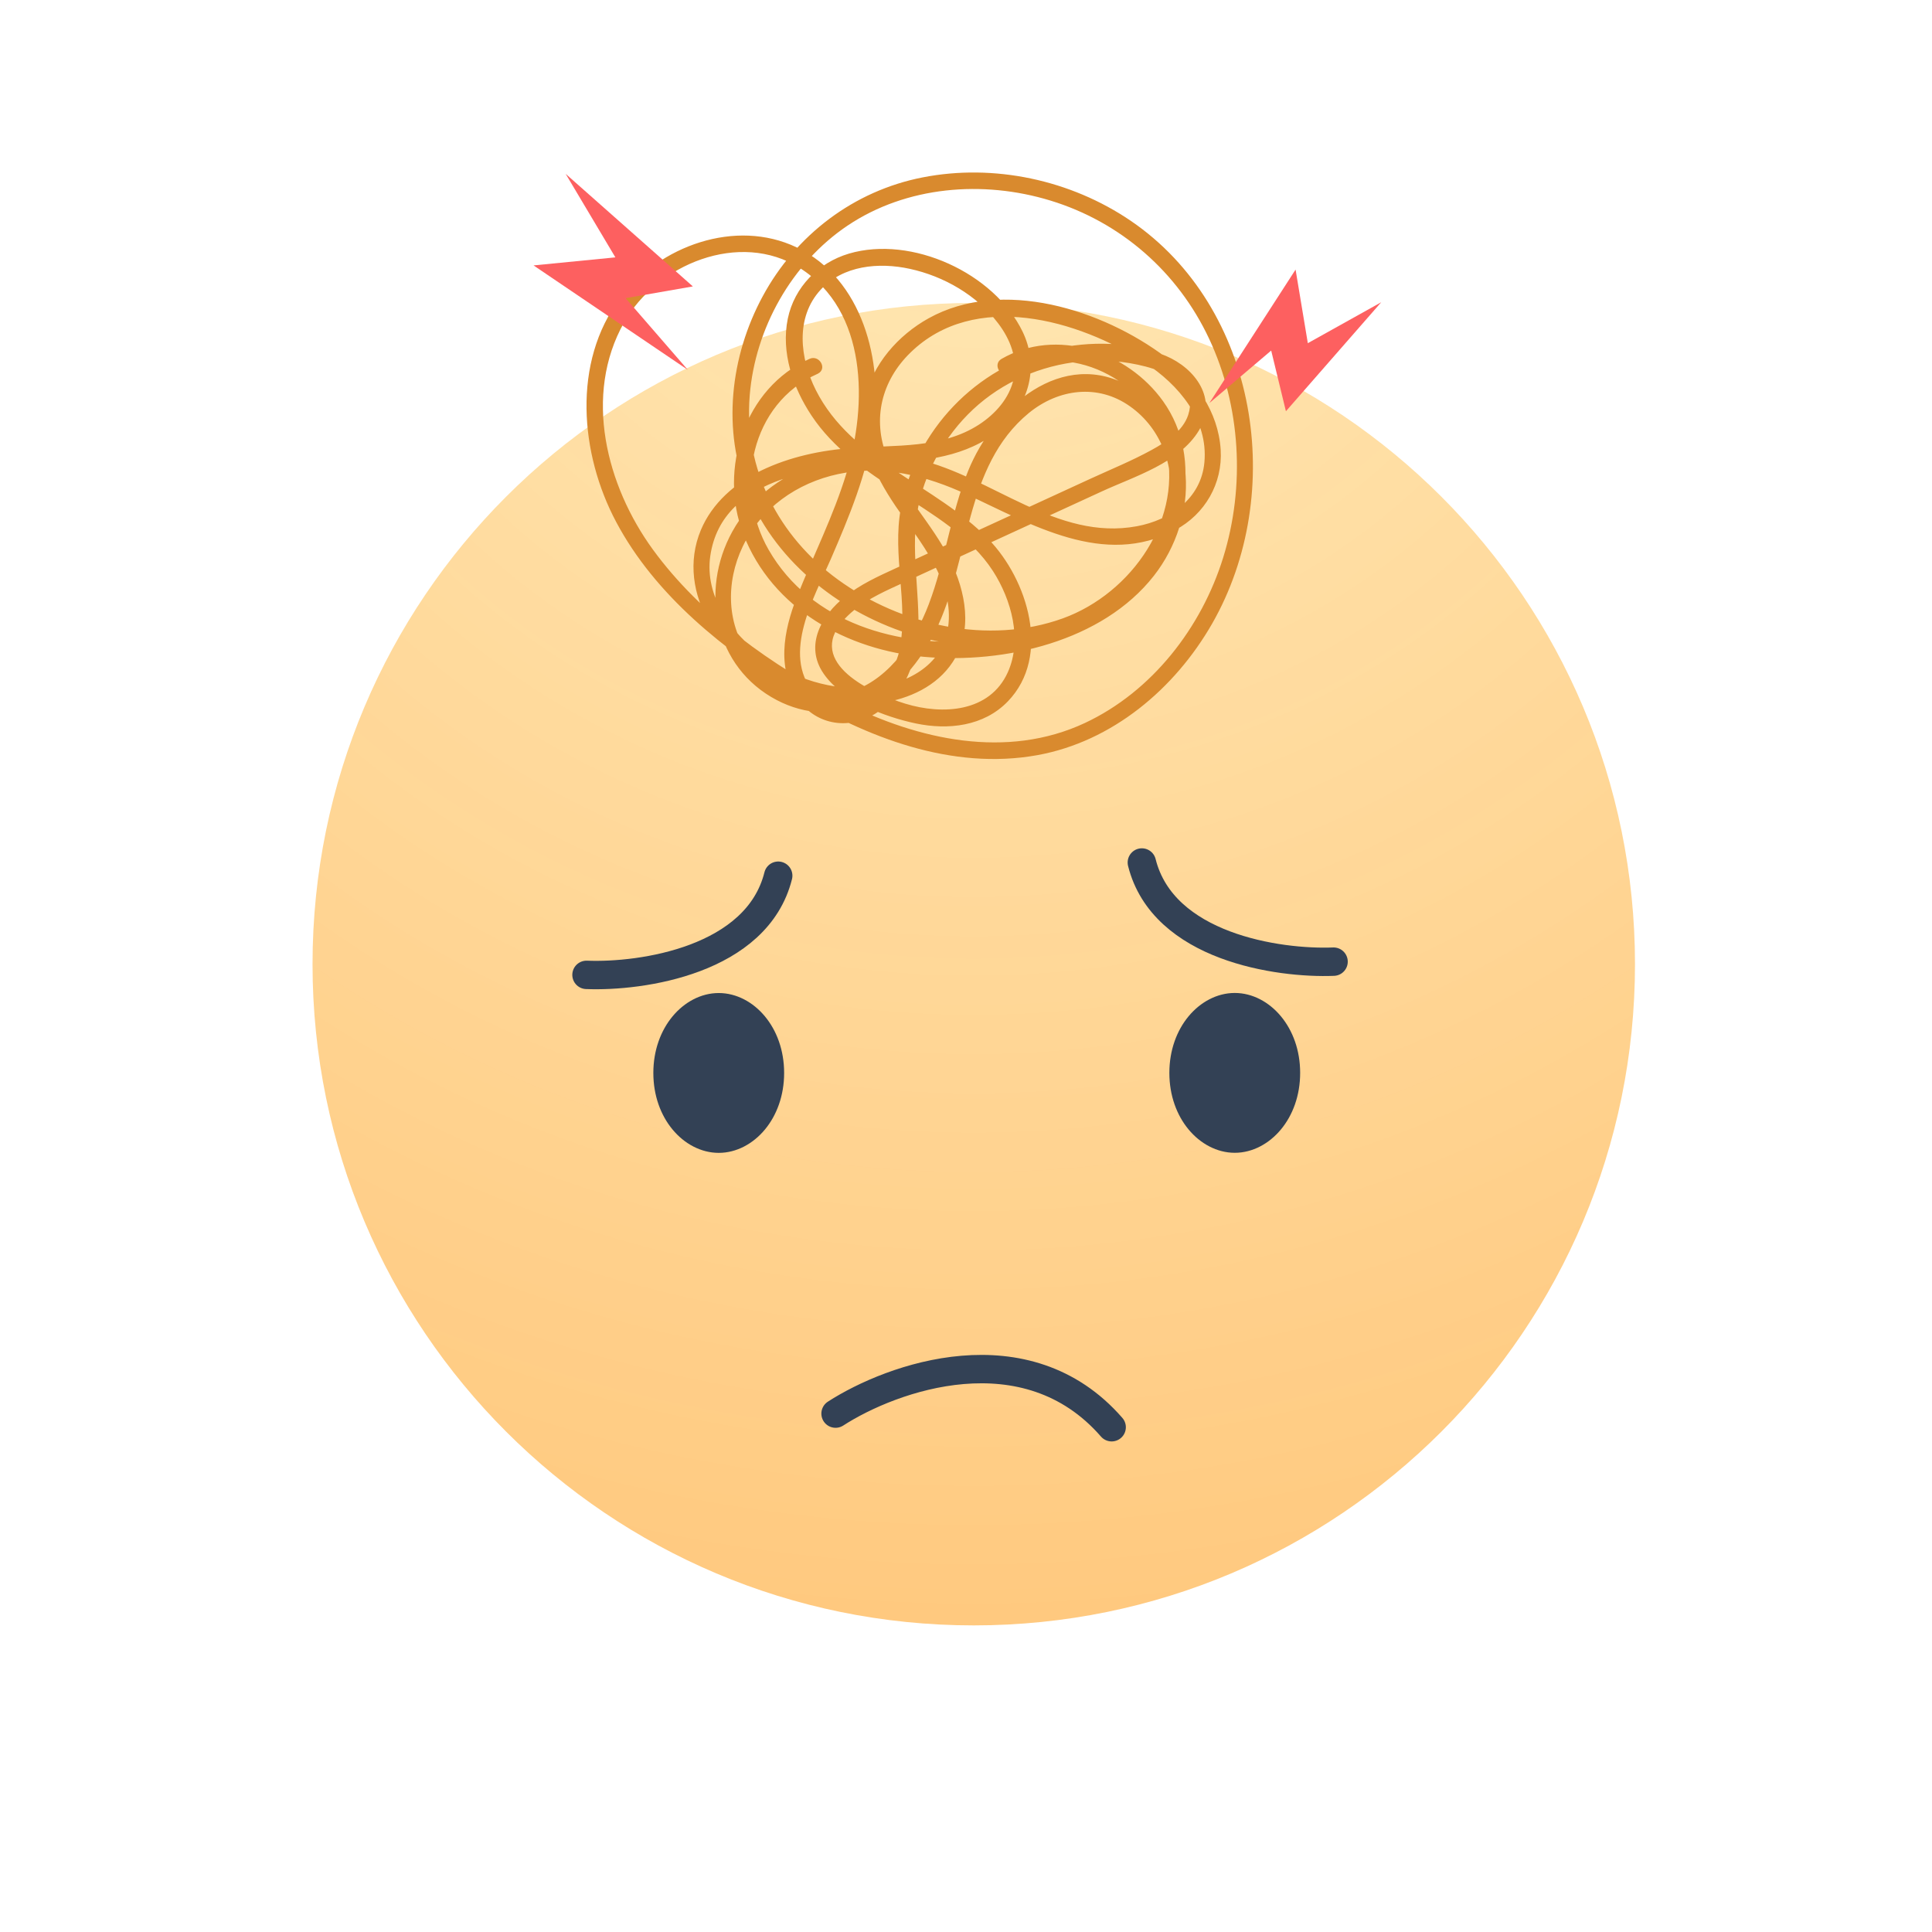 <svg width="56" height="56" viewBox="0 0 56 56" fill="none" xmlns="http://www.w3.org/2000/svg">
<path d="M47.391 27.947C47.391 38.532 38.81 47.113 28.225 47.113C17.64 47.113 9.059 38.532 9.059 27.947C9.059 17.362 17.64 8.781 28.225 8.781C38.81 8.781 47.391 17.362 47.391 27.947Z" fill="url(#paint0_radial_11560_29328)"/>
<path d="M23.468 10.4C21.575 11.24 20.825 13.606 21.543 15.477C22.379 17.651 24.566 18.849 26.797 19.04C29.114 19.242 31.948 18.6 33.445 16.69C34.757 15.017 34.801 12.409 32.807 11.231C30.789 10.036 28.804 11.824 28.064 13.644C27.553 14.896 27.4 16.256 26.921 17.514C26.528 18.546 25.82 19.634 24.735 20.024C23.653 20.413 22.465 19.938 21.773 19.06C21.048 18.14 21.032 16.876 21.527 15.844C22.06 14.727 23.1 13.996 24.3 13.74C25.593 13.466 26.848 13.788 28.022 14.331C29.893 15.196 32.005 16.464 34.067 15.362C34.926 14.906 35.443 14.012 35.382 13.035C35.312 11.927 34.648 11.001 33.783 10.349C31.958 8.976 29.05 8.044 26.918 9.225C26.037 9.714 25.284 10.56 25.07 11.566C24.827 12.706 25.341 13.756 25.963 14.676C26.656 15.697 27.674 16.857 27.48 18.191C27.317 19.312 26.247 19.845 25.22 19.931C24.109 20.024 23.011 19.676 22.111 19.024C21.204 18.367 20.419 17.291 20.588 16.116C20.933 13.721 23.985 13.504 25.852 13.408C27.02 13.348 28.246 13.169 29.123 12.319C29.873 11.595 30.097 10.56 29.64 9.612C28.817 7.913 26.426 6.815 24.607 7.351C23.723 7.613 23.024 8.322 22.835 9.235C22.634 10.212 22.982 11.234 23.522 12.045C24.157 13.003 25.102 13.651 26.05 14.267C27.029 14.906 28.134 15.547 28.782 16.553C29.315 17.38 29.637 18.542 29.213 19.484C28.689 20.65 27.32 20.726 26.244 20.397C25.271 20.101 23.349 19.219 24.438 17.99C24.811 17.565 25.325 17.288 25.829 17.054C26.5 16.745 27.17 16.438 27.84 16.128C29.206 15.499 30.569 14.874 31.935 14.245C32.877 13.81 34.185 13.421 34.754 12.473C35.299 11.563 34.651 10.681 33.796 10.317C32.791 9.89 31.581 9.88 30.528 10.123C28.287 10.633 26.528 12.482 26.11 14.743C25.861 16.097 26.327 17.457 26.082 18.798C25.893 19.835 24.53 21.228 23.579 20.069C22.654 18.945 23.602 17.316 24.08 16.208C24.607 14.989 25.127 13.75 25.319 12.425C25.603 10.477 25.009 8.082 23.088 7.169C21.319 6.326 19.114 7.128 17.978 8.638C16.576 10.503 16.813 13.162 17.86 15.129C18.993 17.262 21.003 18.858 23.027 20.101C25.111 21.378 27.588 22.335 30.065 21.889C32.239 21.496 34.051 19.966 35.133 18.079C37.301 14.293 36.477 8.922 32.775 6.4C31.035 5.215 28.811 4.736 26.742 5.142C24.751 5.531 23.069 6.808 22.108 8.587C21.166 10.327 20.917 12.479 21.69 14.331C22.535 16.352 24.441 17.805 26.506 18.421C28.683 19.069 31.316 18.807 32.953 17.102C34.31 15.694 34.923 13.325 33.713 11.63C32.685 10.19 30.62 9.481 29.028 10.404C28.763 10.557 29.002 10.972 29.27 10.819C30.965 9.835 33.266 11.023 33.764 12.84C34.355 15.001 32.803 17.201 30.809 17.923C28.641 18.705 26.12 18.13 24.291 16.802C22.571 15.554 21.556 13.6 21.731 11.46C21.888 9.526 22.944 7.629 24.566 6.54C26.279 5.391 28.495 5.218 30.442 5.812C32.487 6.435 34.141 7.884 35.047 9.819C35.967 11.777 36.094 14.098 35.456 16.157C34.827 18.191 33.394 20.043 31.447 20.956C29.181 22.016 26.618 21.445 24.476 20.366C22.398 19.318 20.308 17.827 18.926 15.931C17.576 14.079 16.902 11.454 18.089 9.347C19.041 7.658 21.441 6.671 23.18 7.766C25.156 9.011 25.14 11.738 24.537 13.711C24.16 14.95 23.573 16.106 23.097 17.307C22.711 18.284 22.488 19.443 23.183 20.34C23.755 21.074 24.735 21.148 25.472 20.618C26.356 19.979 26.64 18.951 26.621 17.907C26.599 16.646 26.346 15.455 26.736 14.216C27.077 13.121 27.773 12.125 28.708 11.454C29.65 10.777 30.812 10.429 31.97 10.451C32.762 10.464 34.849 10.774 34.441 12.026C34.285 12.501 33.793 12.817 33.378 13.044C32.813 13.354 32.21 13.6 31.626 13.868C30.355 14.452 29.088 15.037 27.818 15.618C27.195 15.905 26.573 16.189 25.951 16.477C25.443 16.71 24.942 16.939 24.502 17.288C23.815 17.827 23.308 18.705 23.873 19.526C24.415 20.314 25.648 20.781 26.544 20.969C27.483 21.167 28.517 21.052 29.213 20.33C30.483 19.012 29.781 16.796 28.657 15.634C27.116 14.043 24.687 13.373 23.646 11.304C23.187 10.391 23.043 9.206 23.787 8.398C24.438 7.69 25.475 7.597 26.369 7.792C27.358 8.006 28.316 8.558 28.932 9.372C29.28 9.829 29.506 10.397 29.382 10.975C29.264 11.54 28.849 12 28.377 12.307C27.301 13.006 25.948 12.897 24.725 12.983C23.809 13.047 22.89 13.239 22.06 13.641C21.307 14.005 20.643 14.58 20.314 15.365C19.937 16.266 20.081 17.259 20.582 18.079C21.584 19.721 23.659 20.659 25.549 20.375C26.356 20.254 27.154 19.89 27.614 19.191C28.214 18.277 27.99 17.15 27.54 16.227C27.023 15.174 26.142 14.331 25.708 13.236C25.277 12.144 25.555 11.033 26.388 10.222C28.249 8.405 31.255 9.264 33.187 10.515C34.163 11.148 35.025 12.166 34.91 13.402C34.814 14.455 33.917 15.075 32.95 15.254C30.633 15.681 28.759 13.826 26.618 13.319C24.601 12.843 22.274 13.517 21.227 15.407C20.276 17.128 20.707 19.35 22.52 20.295C23.34 20.723 24.288 20.777 25.134 20.391C26.027 19.982 26.678 19.165 27.109 18.3C28.124 16.256 27.93 13.526 29.822 11.971C30.681 11.269 31.824 11.119 32.752 11.777C33.678 12.428 34.087 13.584 33.879 14.682C33.397 17.227 30.694 18.354 28.38 18.568C26.059 18.782 23.509 18.073 22.28 15.937C21.268 14.178 21.75 11.697 23.707 10.831C23.991 10.688 23.748 10.276 23.468 10.4Z" fill="#D98A2E"/>
<path d="M40.035 8.761L37.273 11.92L36.846 10.161L35.053 11.684L37.553 7.814L37.908 9.947L40.035 8.761Z" fill="#FD6060"/>
<path d="M16.396 5.039L20.083 8.302L18.134 8.642L19.936 10.72L15.465 7.693L17.837 7.46L16.396 5.039Z" fill="#FD6060"/>
<path d="M37.274 31.098C37.274 32.231 36.536 33.003 35.79 33.003C35.044 33.003 34.306 32.231 34.306 31.098C34.306 29.965 35.044 29.193 35.79 29.193C36.536 29.193 37.274 29.965 37.274 31.098Z" fill="#334155" stroke="#334155" stroke-width="0.823"/>
<path d="M22.317 31.1C22.317 32.233 21.579 33.005 20.833 33.005C20.087 33.005 19.349 32.233 19.349 31.1C19.349 29.967 20.087 29.195 20.833 29.195C21.579 29.195 22.317 29.967 22.317 31.1Z" fill="#334155" stroke="#334155" stroke-width="0.823"/>
<path d="M17 28.257C18.597 28.321 21.944 27.836 22.557 25.383" stroke="#334155" stroke-width="0.823" stroke-linecap="round" stroke-linejoin="round"/>
<path d="M38.654 27.874C37.057 27.938 33.71 27.453 33.097 25" stroke="#334155" stroke-width="0.823" stroke-linecap="round" stroke-linejoin="round"/>
<path d="M24.219 40.974C25.854 39.918 29.744 38.52 32.222 41.369" stroke="#334155" stroke-width="0.823" stroke-linecap="round" stroke-linejoin="round"/>
<defs>
<radialGradient id="paint0_radial_11560_29328" cx="0" cy="0" r="1" gradientUnits="userSpaceOnUse" gradientTransform="translate(28.225 0.567) rotate(90) scale(63.185)">
<stop stop-color="#FFE3A3" stop-opacity="0.78"/>
<stop offset="1" stop-color="#FFBB67"/>
</radialGradient>
</defs>
</svg>
